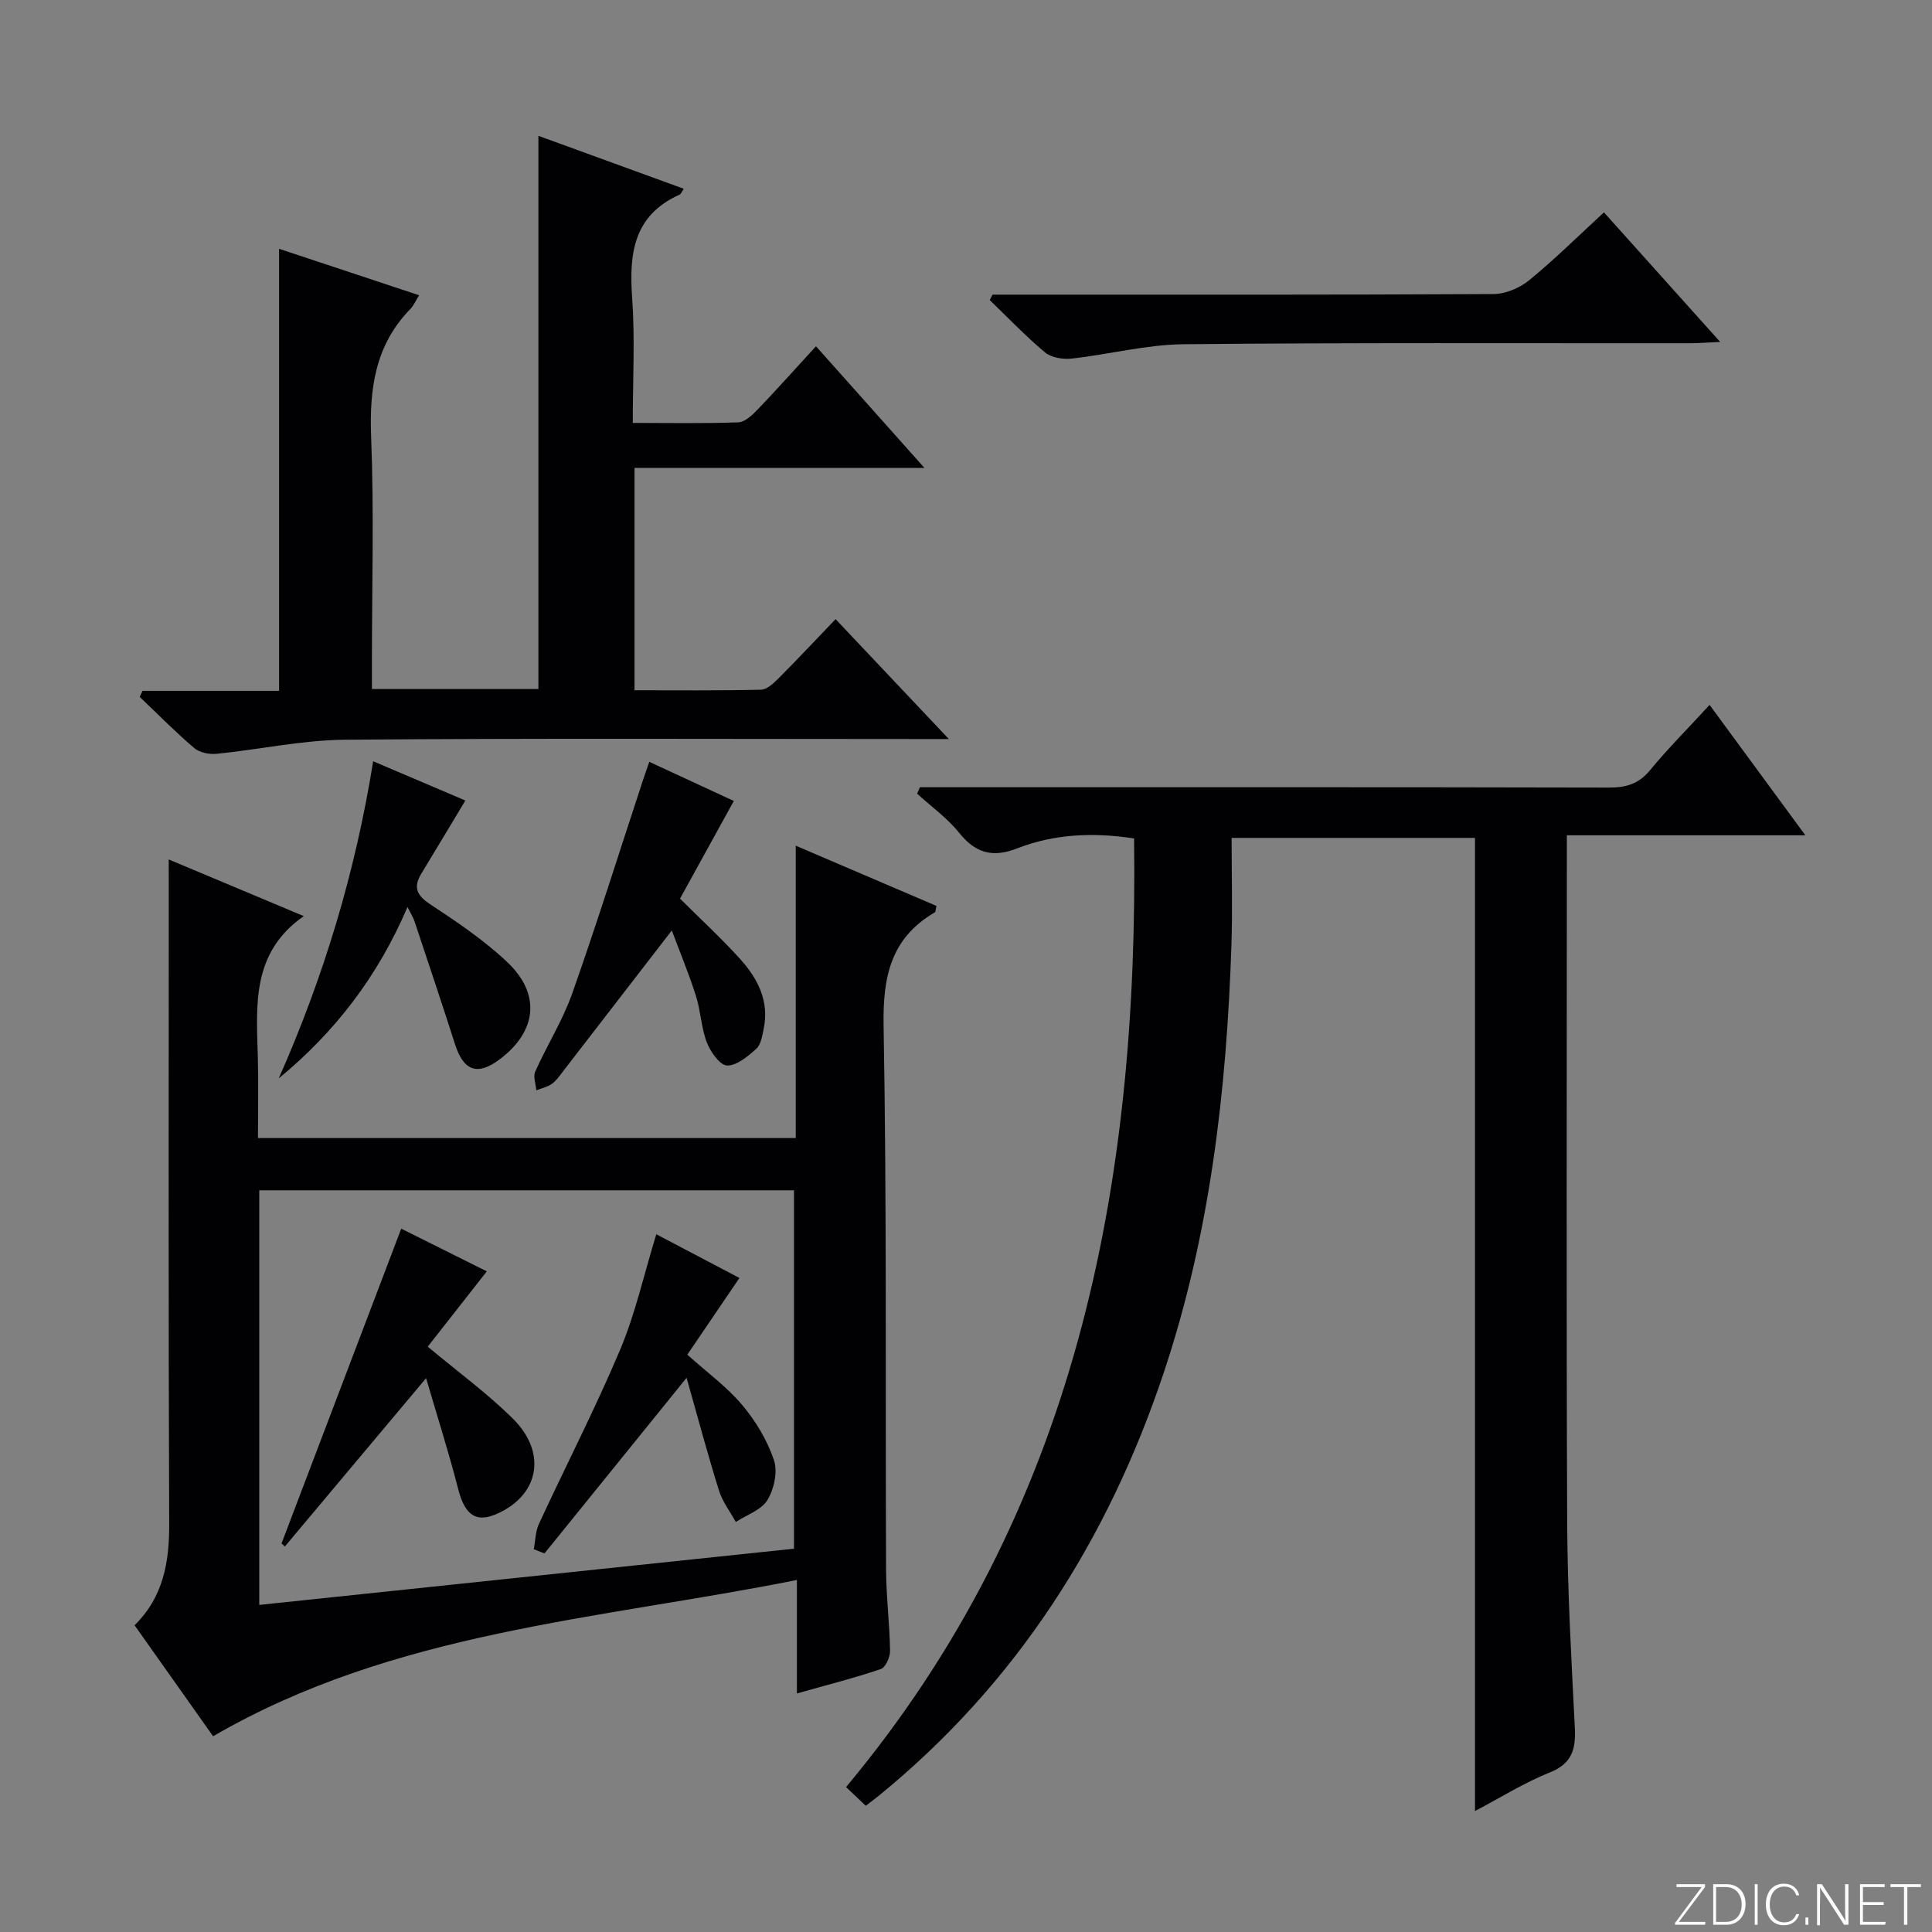 <svg enable-background="new 0 0 400 400" viewBox="0 0 400 400" xmlns="http://www.w3.org/2000/svg"><rect x="0" y="0" width="400" height="400" fill="#808080" stroke="none"/><g fill="#fbfcfa"><path d="m346.9 398 5.4-7.3h-5.2v-.6h5.9v.6l-5.4 7.2h5.5l-.1.6h-6.2v-.5z"/><path d="m354.7 390.1h2.8c2.3 0 3.9 1.6 3.9 4.1s-1.6 4.3-3.9 4.3h-2.8zm.6 7.8h2c2.2 0 3.3-1.6 3.3-3.6 0-1.8-1-3.6-3.3-3.6h-2z"/><path d="m363.9 390.1v8.4h-.6v-8.4z"/><path d="m372.5 396.3c-.4 1.3-1.4 2.3-3.2 2.3-2.4 0-3.7-1.9-3.7-4.3 0-2.3 1.2-4.3 3.7-4.3 1.8 0 2.9 1 3.2 2.4h-.6c-.4-1.1-1.1-1.8-2.5-1.8-2.1 0-3 1.9-3 3.7s.9 3.7 3 3.7c1.4 0 2.1-.7 2.5-1.7z"/><path d="m373.8 398.5v-1.5h.6v1.5z"/><path d="m376.2 398.5v-8.4h1c1.3 2 4.4 6.7 4.9 7.6-.1-1.2-.1-2.4-.1-3.8v-3.8h.7v8.4h-.9c-1.2-1.9-4.4-6.8-5-7.7.1 1.1 0 2.3 0 3.9v3.9h-.6z"/><path d="m390 394.4h-4.3v3.5h4.7l-.1.6h-5.2v-8.4h5.1v.6h-4.5v3.1h4.3v.7z"/><path d="m394.2 390.7h-2.8v-.6h6.3v.6h-2.8v7.8h-.7z"/></g><path d="m353.95 145.94c6.73 9.16 12.97 17.66 19.83 27-16.93 0-32.82 0-49.38 0v5.85c0 45.49-.12 90.99.07 136.48.06 14.13.87 28.26 1.58 42.38.22 4.39-.48 7.42-5.14 9.3-5.33 2.14-10.27 5.24-15.53 8 0-67.3 0-134.17 0-201.47-16.38 0-33.09 0-50.39 0 0 7.44.21 14.89-.04 22.32-1 29.99-4.42 59.62-13.96 88.25-11.56 34.71-30.51 64.49-59.09 87.77-.77.63-1.57 1.21-2.65 2.05-1.3-1.24-2.58-2.45-4.08-3.88 47.73-57.17 60.56-124.54 59.63-196.4-8.46-1.29-16.51-.94-24.18 2.05-5.11 1.99-8.63 1.02-12.03-3.21-2.46-3.06-5.78-5.43-8.71-8.11.19-.44.39-.88.58-1.33h5.15c45.83 0 91.65-.04 137.48.07 3.62.01 6.25-.78 8.61-3.69 3.69-4.48 7.82-8.59 12.25-13.43z" fill="#010103"/><path d="m34.93 177.94c9.27 3.89 18.09 7.59 27.96 11.73-10.86 7.59-9.8 18.45-9.51 29.14.15 5.47.03 10.96.03 16.81h111.34c0-19.95 0-39.72 0-60.53 10.21 4.37 19.7 8.43 29.13 12.47-.18.76-.15 1.22-.33 1.33-9.14 5.33-10.79 13.34-10.61 23.49.67 37.48.35 74.98.51 112.47.02 5.65.74 11.29.83 16.94.02 1.29-.94 3.43-1.92 3.77-5.47 1.86-11.08 3.27-17.37 5.05 0-7.82 0-15.03 0-23.49-41.35 8.25-83.32 10.57-120.87 32.35-4.98-7.03-10.52-14.86-16.26-22.98 5.93-5.81 7.21-13.01 7.17-20.99-.18-43.83-.09-87.66-.09-131.48-.01-1.83-.01-3.65-.01-6.08zm129.46 142.7c0-25.25 0-49.79 0-74.2-37.13 0-73.83 0-110.71 0v85.84c37.08-3.9 73.82-7.76 110.71-11.64z" fill="#010103"/><path d="m29.51 143.03h28.27c0-30.58 0-60.77 0-91.52 9.38 3.11 19.05 6.32 28.99 9.62-.74 1.19-1.12 2.14-1.79 2.82-7.3 7.47-8.53 16.51-8.14 26.56.61 15.47.16 30.99.16 46.49v5.66h34.47c0-38.04 0-76.08 0-114.54 9.91 3.61 19.94 7.26 30.1 10.96-.47.69-.6 1.1-.85 1.21-9.54 4.26-10.51 12.18-9.84 21.37.6 8.42.13 16.91.13 25.9 7.59 0 14.72.14 21.84-.12 1.36-.05 2.86-1.46 3.94-2.58 4.01-4.18 7.87-8.51 12.15-13.17 7.45 8.35 14.61 16.39 22.45 25.18-20.39 0-40.02 0-60.02 0v46.04c8.66 0 17.43.09 26.18-.11 1.23-.03 2.6-1.32 3.6-2.32 3.87-3.88 7.62-7.89 11.85-12.29 7.84 8.3 15.21 16.1 23.45 24.82-2.59 0-4.28 0-5.97 0-39.66 0-79.33-.19-118.98.14-8.89.07-17.76 2.03-26.66 2.92-1.51.15-3.52-.25-4.63-1.19-3.92-3.35-7.55-7.04-11.29-10.6.21-.42.4-.84.59-1.25z" fill="#010103"/><path d="m205.5 61h5.27c32.82 0 65.63.06 98.45-.12 2.49-.01 5.42-1.26 7.38-2.86 5.25-4.29 10.08-9.09 15.48-14.05 7.99 8.9 15.69 17.49 24.06 26.82-2.68.12-4.42.27-6.15.27-34.98.03-69.97-.14-104.94.21-7.73.08-15.43 2.11-23.17 2.97-1.81.2-4.22-.19-5.53-1.29-4.02-3.35-7.65-7.18-11.43-10.82.18-.38.38-.75.58-1.13z" fill="#010103"/><path d="m84.37 187.78c-6.13 14.36-15.03 25.92-26.66 35.49 9.27-20.95 15.84-42.52 19.55-65.66 6.59 2.81 12.9 5.5 19.09 8.13-3.17 5.26-6.11 10.18-9.09 15.09-1.71 2.8-1.07 4.5 1.78 6.37 5.53 3.65 11.11 7.41 15.92 11.93 7.09 6.67 6.22 14.4-1.53 20.21-4.57 3.43-7.44 2.4-9.21-3.1-2.73-8.53-5.58-17.02-8.41-25.52-.25-.76-.71-1.46-1.44-2.94z" fill="#010103"/><path d="m139.09 192.64c-7.75 10.04-15.13 19.61-22.52 29.17-.71.92-1.39 1.94-2.31 2.59-.93.66-2.14.91-3.22 1.34-.1-1.31-.7-2.83-.23-3.88 2.44-5.45 5.69-10.59 7.67-16.2 5.12-14.5 9.72-29.19 14.53-43.8.41-1.25.85-2.49 1.42-4.13 5.95 2.75 11.76 5.44 17.5 8.1-3.86 7-7.5 13.62-11.14 20.22 4.46 4.44 8.62 8.27 12.4 12.45 3.67 4.05 6.13 8.75 4.92 14.53-.3 1.43-.56 3.23-1.52 4.1-1.75 1.57-4.05 3.53-6.06 3.47-1.49-.05-3.44-2.84-4.19-4.78-1.17-3.05-1.26-6.51-2.26-9.65-1.45-4.56-3.3-9-4.99-13.53z" fill="#010103"/><path d="m88.22 285.33c-10.35 12.33-19.8 23.59-29.24 34.85-.23-.21-.46-.42-.69-.63 8.21-21.58 16.41-43.16 24.78-65.17 5.34 2.67 11.61 5.79 17.72 8.84-4.25 5.41-8.31 10.59-12.23 15.59 6.32 5.29 12.4 9.71 17.67 14.95 6.62 6.59 5.57 14.7-1.77 18.87-5.4 3.06-8.09 1.63-9.62-4.42-1.92-7.51-4.3-14.91-6.62-22.88z" fill="#010103"/><path d="m110.51 320.75c.34-1.76.34-3.67 1.07-5.25 5.57-12.04 11.66-23.85 16.81-36.05 3.14-7.44 4.9-15.47 7.49-23.91 5.61 2.95 11.38 5.98 17.21 9.05-3.72 5.47-7.2 10.6-10.79 15.88 4.11 3.69 8.19 6.65 11.34 10.39 2.81 3.33 5.2 7.32 6.59 11.42.82 2.4.04 6.01-1.34 8.28-1.26 2.08-4.29 3.07-6.55 4.55-1.18-2.16-2.76-4.19-3.48-6.49-2.35-7.52-4.38-15.14-6.71-23.36-10.32 12.76-19.87 24.56-29.42 36.36-.73-.29-1.47-.58-2.22-.87z" fill="#010103"/></svg>